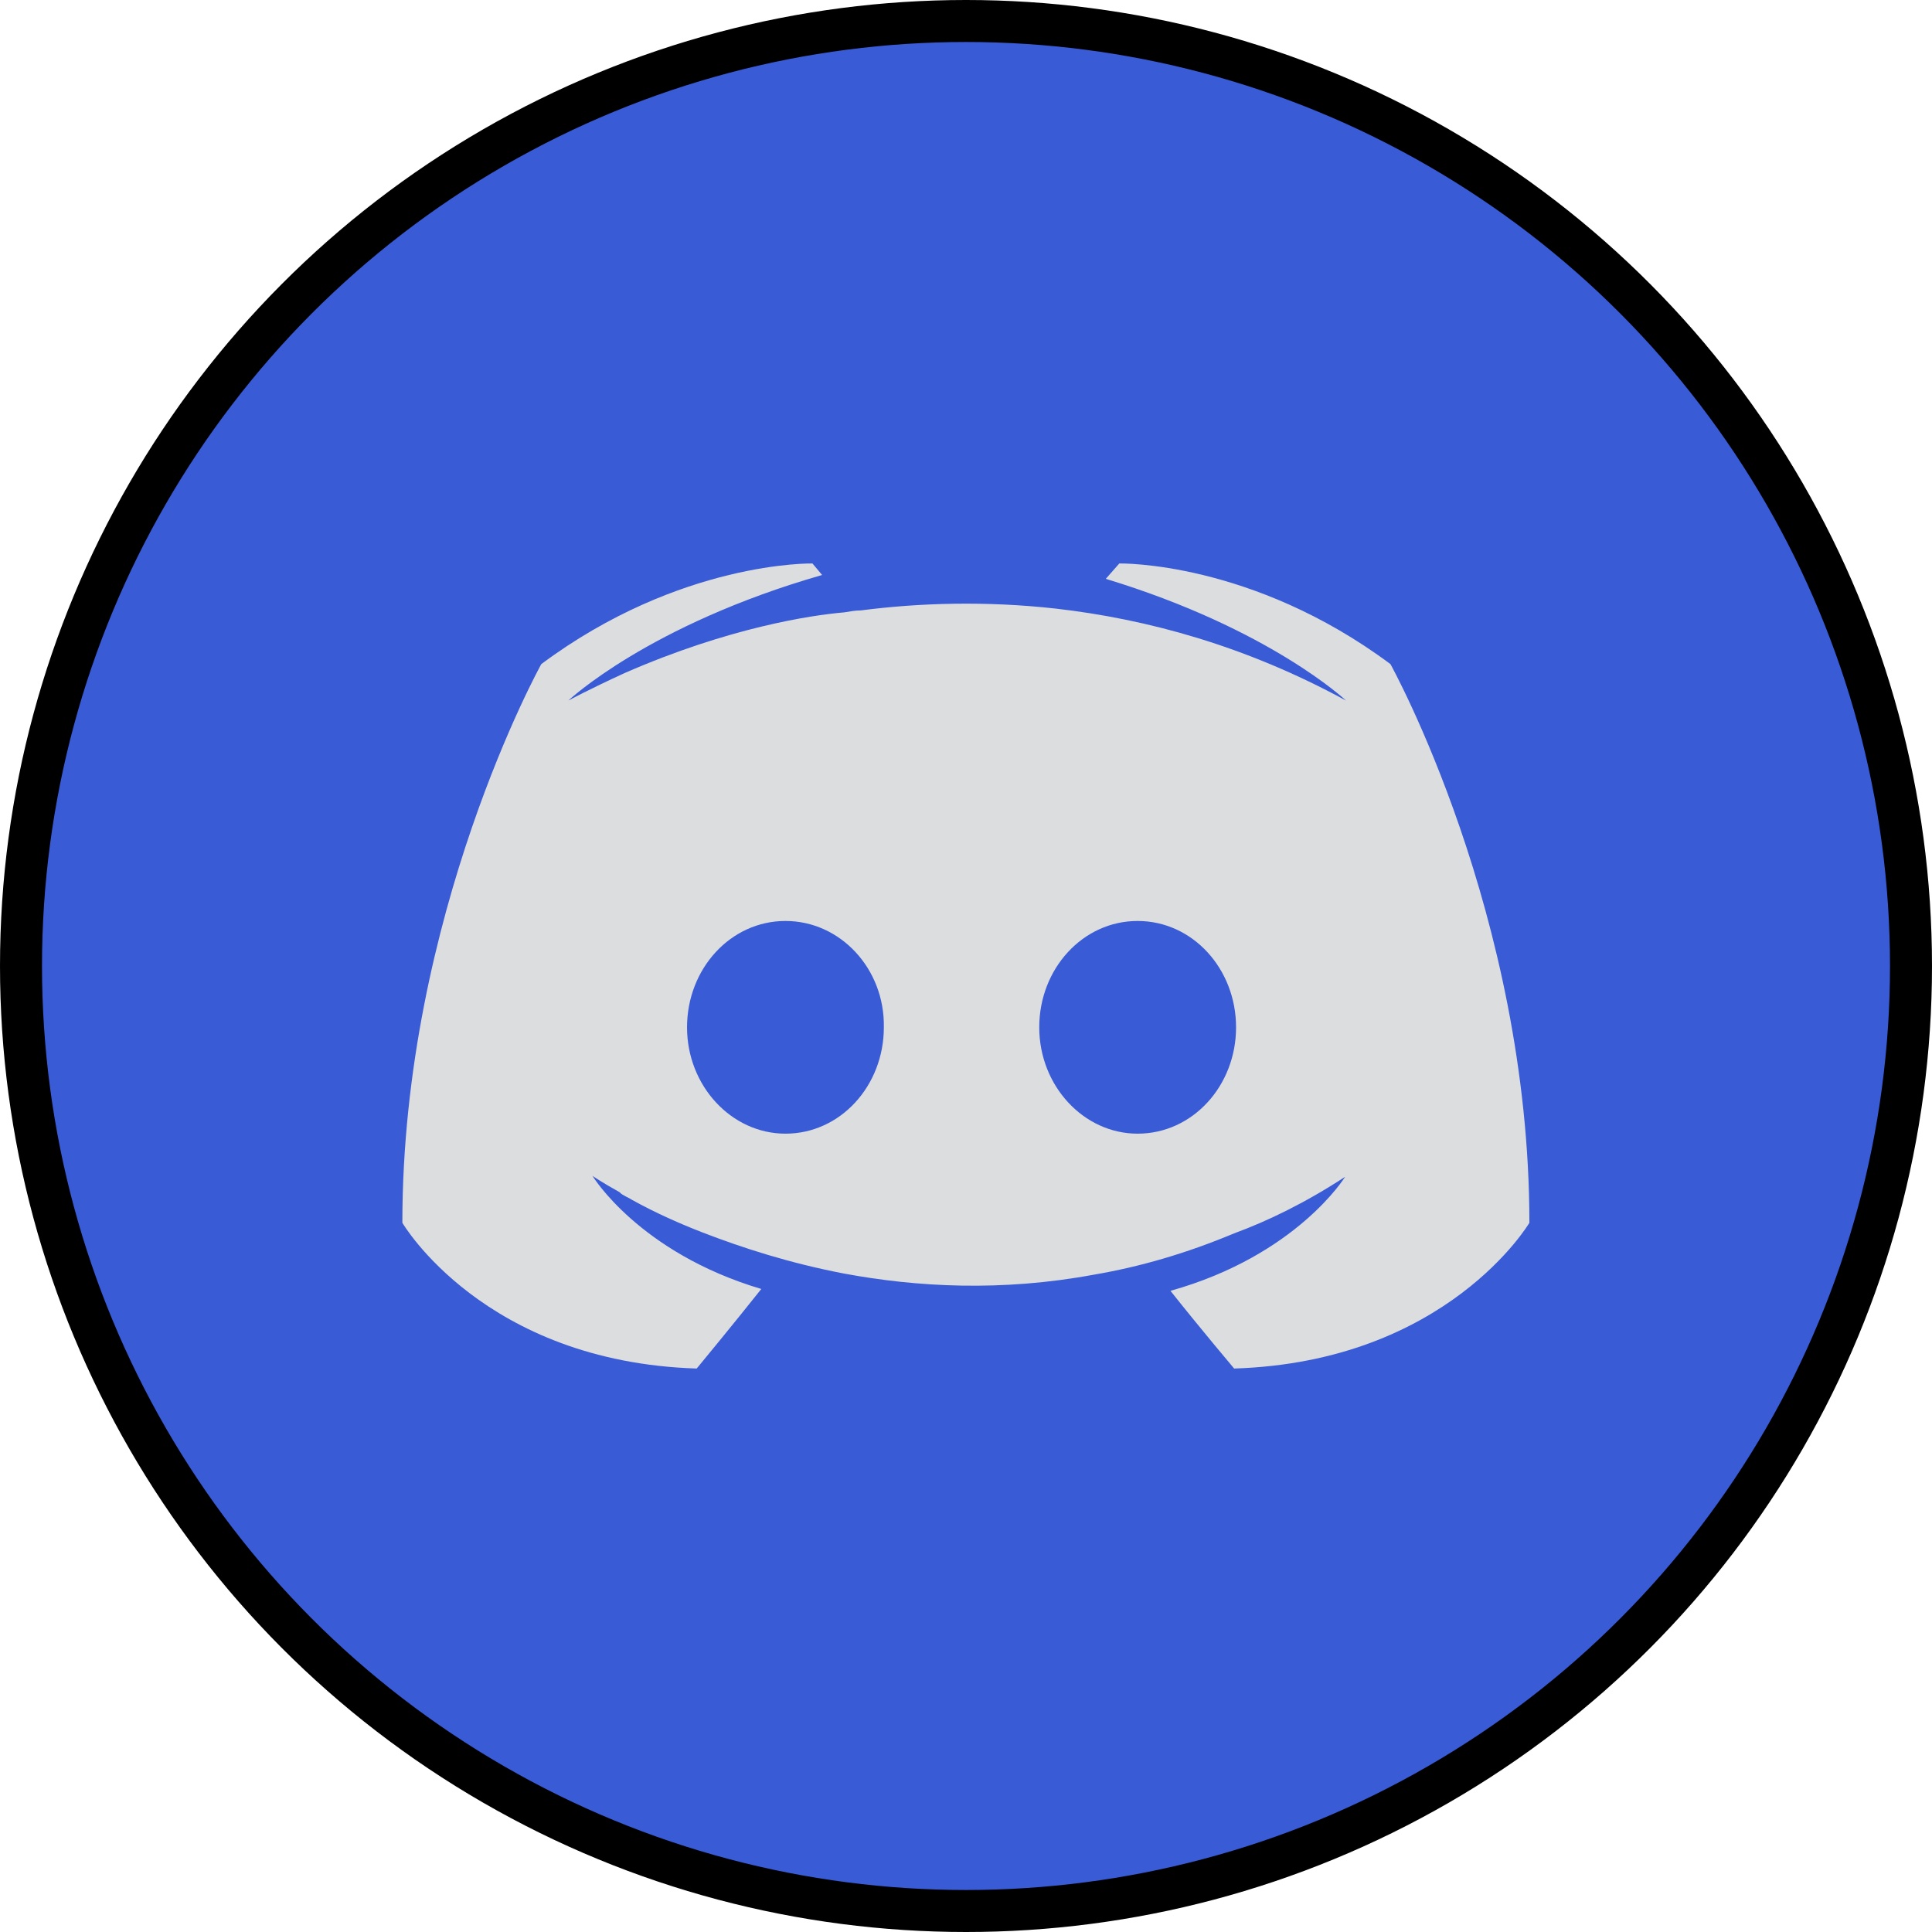 <svg width="23" height="23" viewBox="0 0 23 23" fill="none" xmlns="http://www.w3.org/2000/svg">
<circle cx="11.5" cy="11.5" r="11.25" fill="#395BD5" stroke="black" stroke-width="0.5"/>
<g clip-path="url(#clip0_109_123)">
<path d="M14.692 16.292C14.692 16.292 14.278 15.801 13.934 15.367C15.439 14.945 16.013 14.01 16.013 14.01C15.542 14.318 15.094 14.535 14.692 14.683C14.118 14.923 13.566 15.082 13.026 15.174C11.924 15.379 10.913 15.322 10.051 15.162C9.397 15.037 8.834 14.854 8.363 14.672C8.098 14.569 7.811 14.443 7.524 14.284C7.49 14.261 7.455 14.249 7.421 14.227C7.398 14.215 7.386 14.204 7.375 14.192C7.168 14.078 7.053 13.998 7.053 13.998C7.053 13.998 7.605 14.911 9.063 15.345C8.719 15.778 8.294 16.292 8.294 16.292C5.755 16.212 4.79 14.557 4.79 14.557C4.79 10.884 6.444 7.906 6.444 7.906C8.098 6.674 9.672 6.708 9.672 6.708L9.787 6.845C7.719 7.439 6.766 8.34 6.766 8.34C6.766 8.34 7.019 8.203 7.444 8.009C8.673 7.473 9.649 7.324 10.051 7.29C10.12 7.279 10.178 7.267 10.247 7.267C10.947 7.176 11.74 7.153 12.567 7.245C13.658 7.37 14.83 7.689 16.024 8.34C16.024 8.34 15.117 7.484 13.164 6.891L13.325 6.708C13.325 6.708 14.899 6.674 16.553 7.906C16.553 7.906 18.207 10.884 18.207 14.557C18.207 14.557 17.231 16.212 14.692 16.292ZM9.351 10.964C8.696 10.964 8.179 11.534 8.179 12.23C8.179 12.926 8.707 13.496 9.351 13.496C10.005 13.496 10.522 12.926 10.522 12.23C10.534 11.534 10.005 10.964 9.351 10.964ZM13.543 10.964C12.889 10.964 12.372 11.534 12.372 12.23C12.372 12.926 12.9 13.496 13.543 13.496C14.198 13.496 14.715 12.926 14.715 12.23C14.715 11.534 14.198 10.964 13.543 10.964Z" fill="#DCDDDE"/>
</g>
<defs>
<clipPath id="clip0_109_123">
<rect width="13.417" height="9.583" fill="white" transform="translate(4.792 6.708)"/>
</clipPath>
</defs>
</svg>
